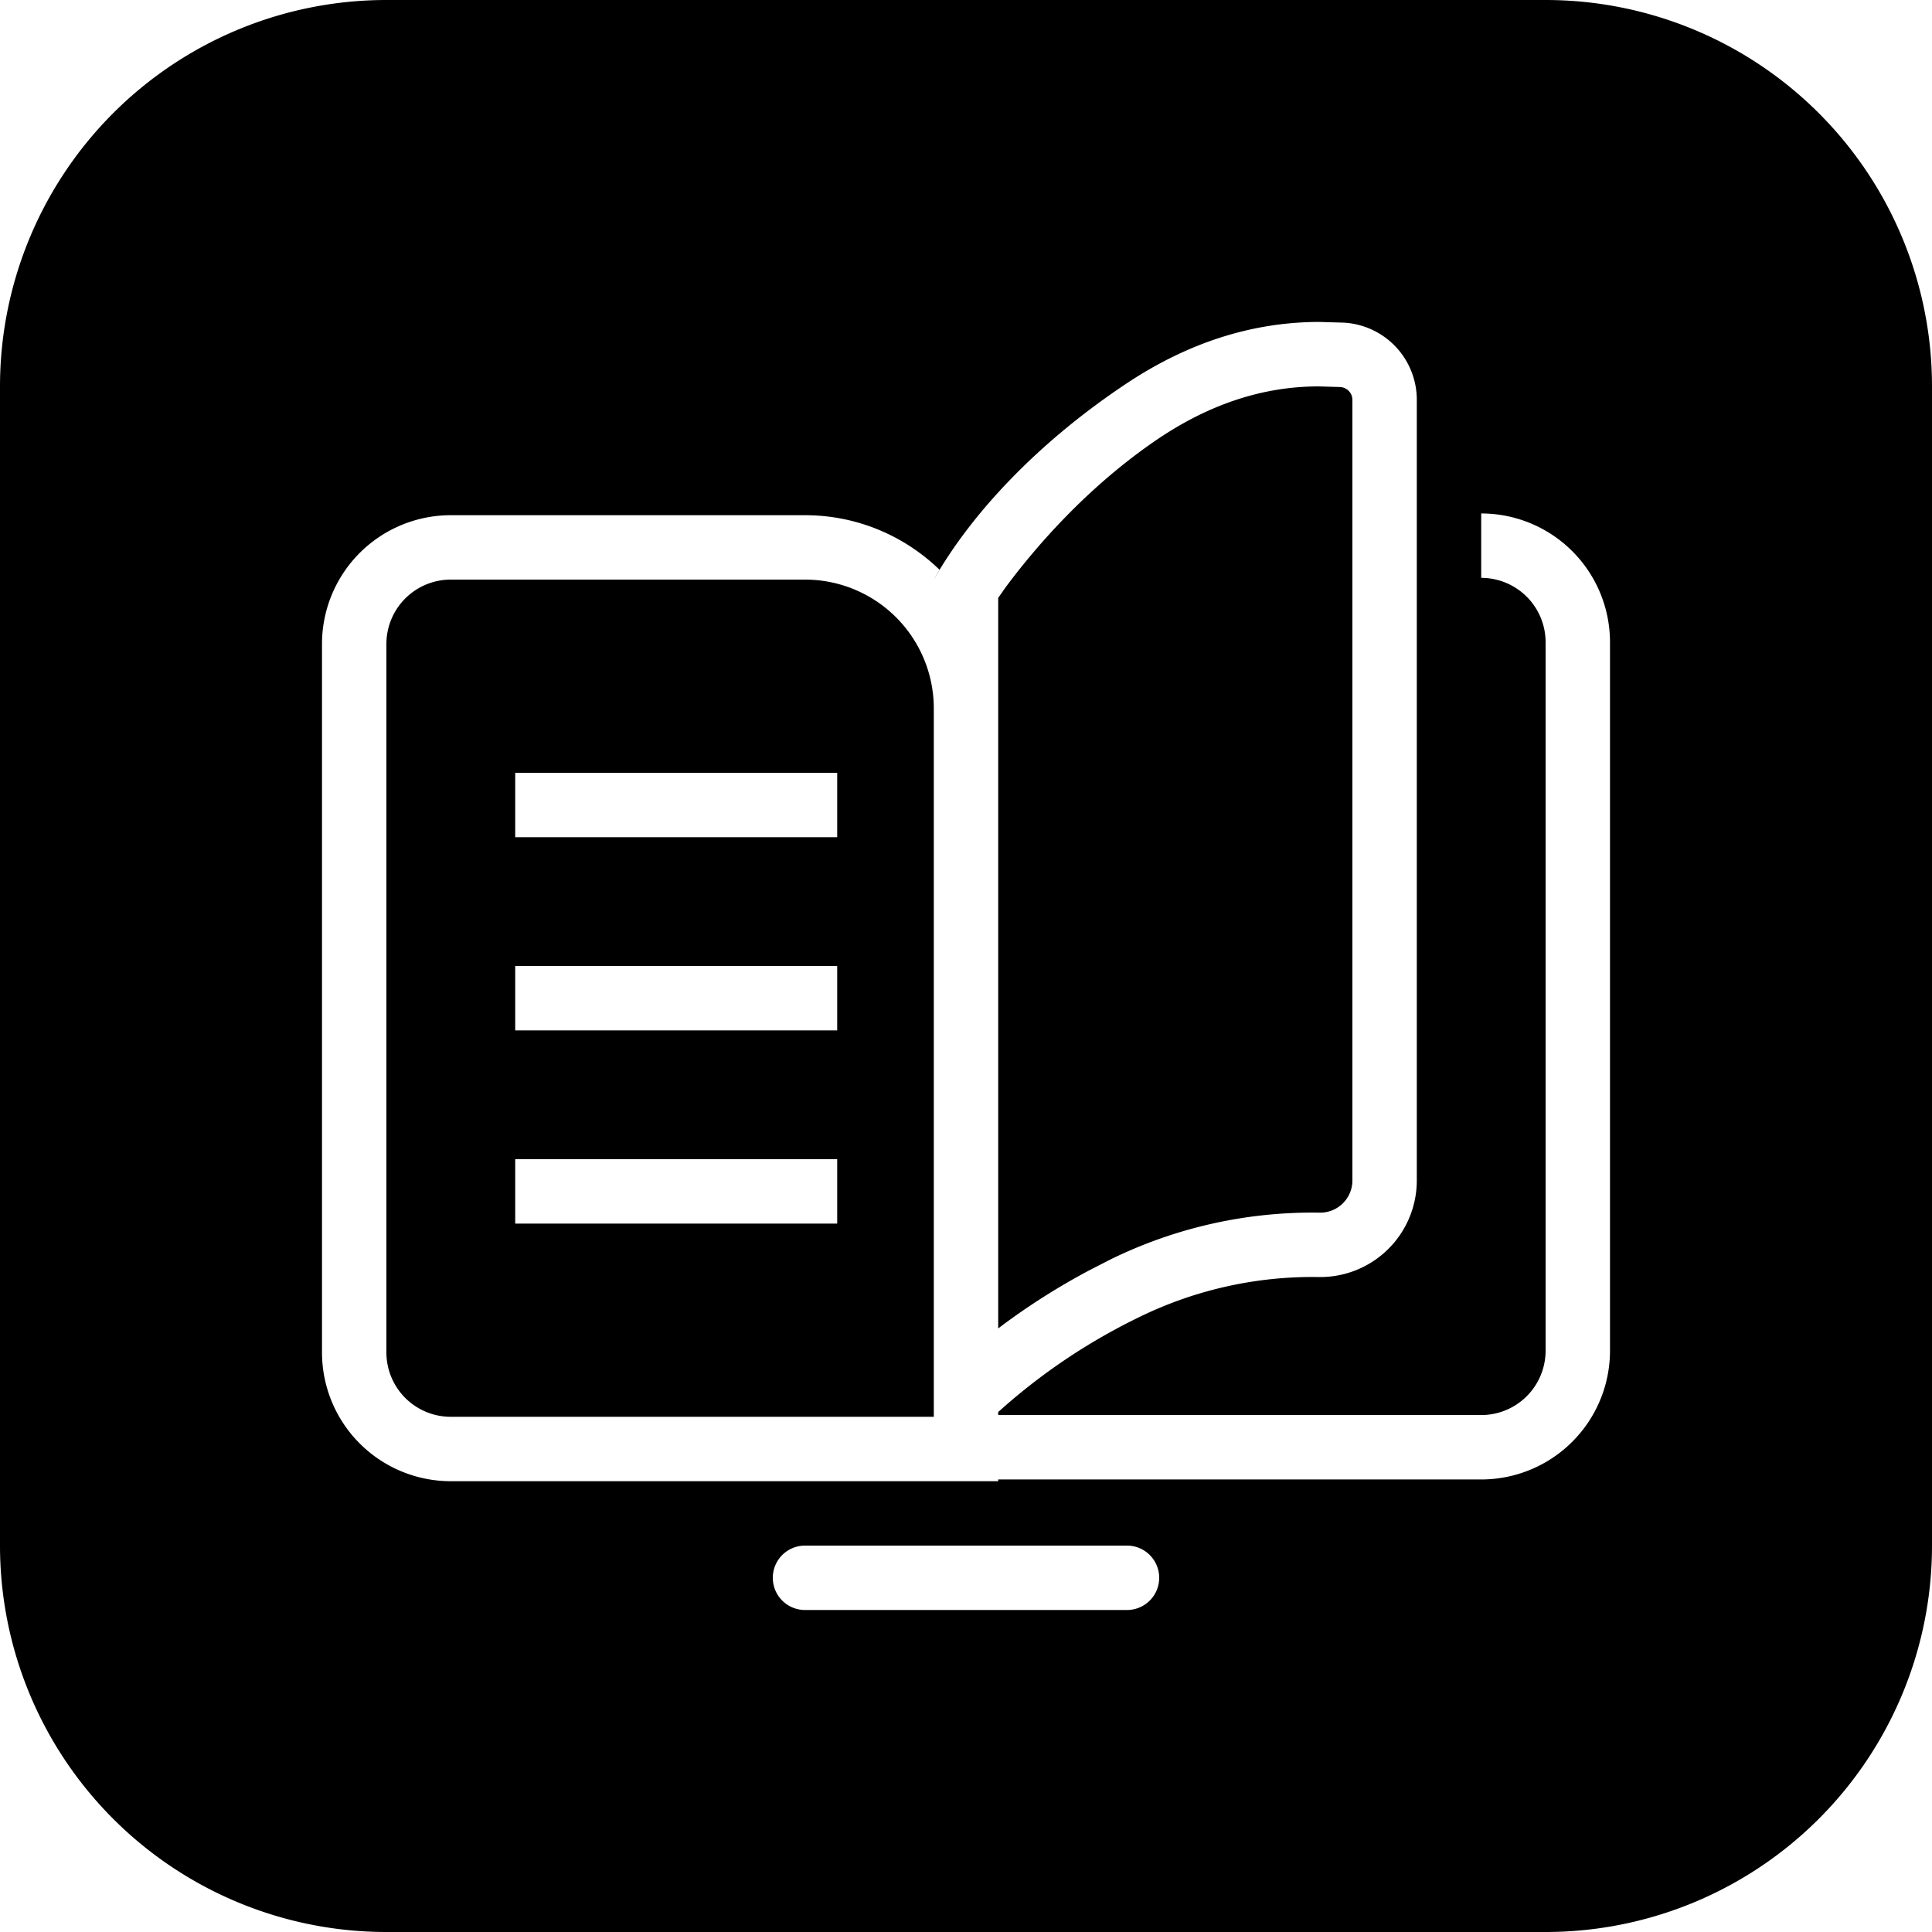 <svg width="30" height="30" viewBox="0 0 30 30" xmlns="http://www.w3.org/2000/svg"><path d="M24 0a6 6 0 0 1 6 6v18a6 6 0 0 1-6 6H6a6 6 0 0 1-6-6V6a6 6 0 0 1 6-6h18zm-6.5 24a.5.5 0 1 1 0 1h-5a.5.5 0 1 1 0-1h5zm3.014-19l.35.01A1.2 1.2 0 0 1 22 6.21v12.123a1.5 1.5 0 0 1-1.504 1.497h-.01a6.119 6.119 0 0 0-2.794.621 9.371 9.371 0 0 0-2.192 1.475v.047H23a1 1 0 0 0 1-1v-11a1 1 0 0 0-1-1v-1a2 2 0 0 1 2 2v11a2 2 0 0 1-2 2h-7.5V23H7a2 2 0 0 1-2-2V10a2 2 0 0 1 2-2h5.5c.813 0 1.55.324 2.091.849L14.5 9c.582-1.023 1.61-2.127 3-3.05.967-.641 1.972-.955 3.014-.951zM12.5 9H7a1 1 0 0 0-1 1v11a1 1 0 0 0 1 1h7.5V11a2 2 0 0 0-2-2zm7.978-3c-.887 0-1.74.29-2.565.862-1.028.712-1.808 1.598-2.301 2.262l-.112.16v11.344l.098-.074c.407-.3.841-.575 1.302-.821l.351-.18a7.118 7.118 0 0 1 3.244-.723.5.5 0 0 0 .505-.497V6.21a.2.2 0 0 0-.19-.2L20.479 6zM13 18v1H8v-1h5zm0-3v1H8v-1h5zm0-3v1H8v-1h5z" fill="#000" fill-rule="evenodd"/></svg>
